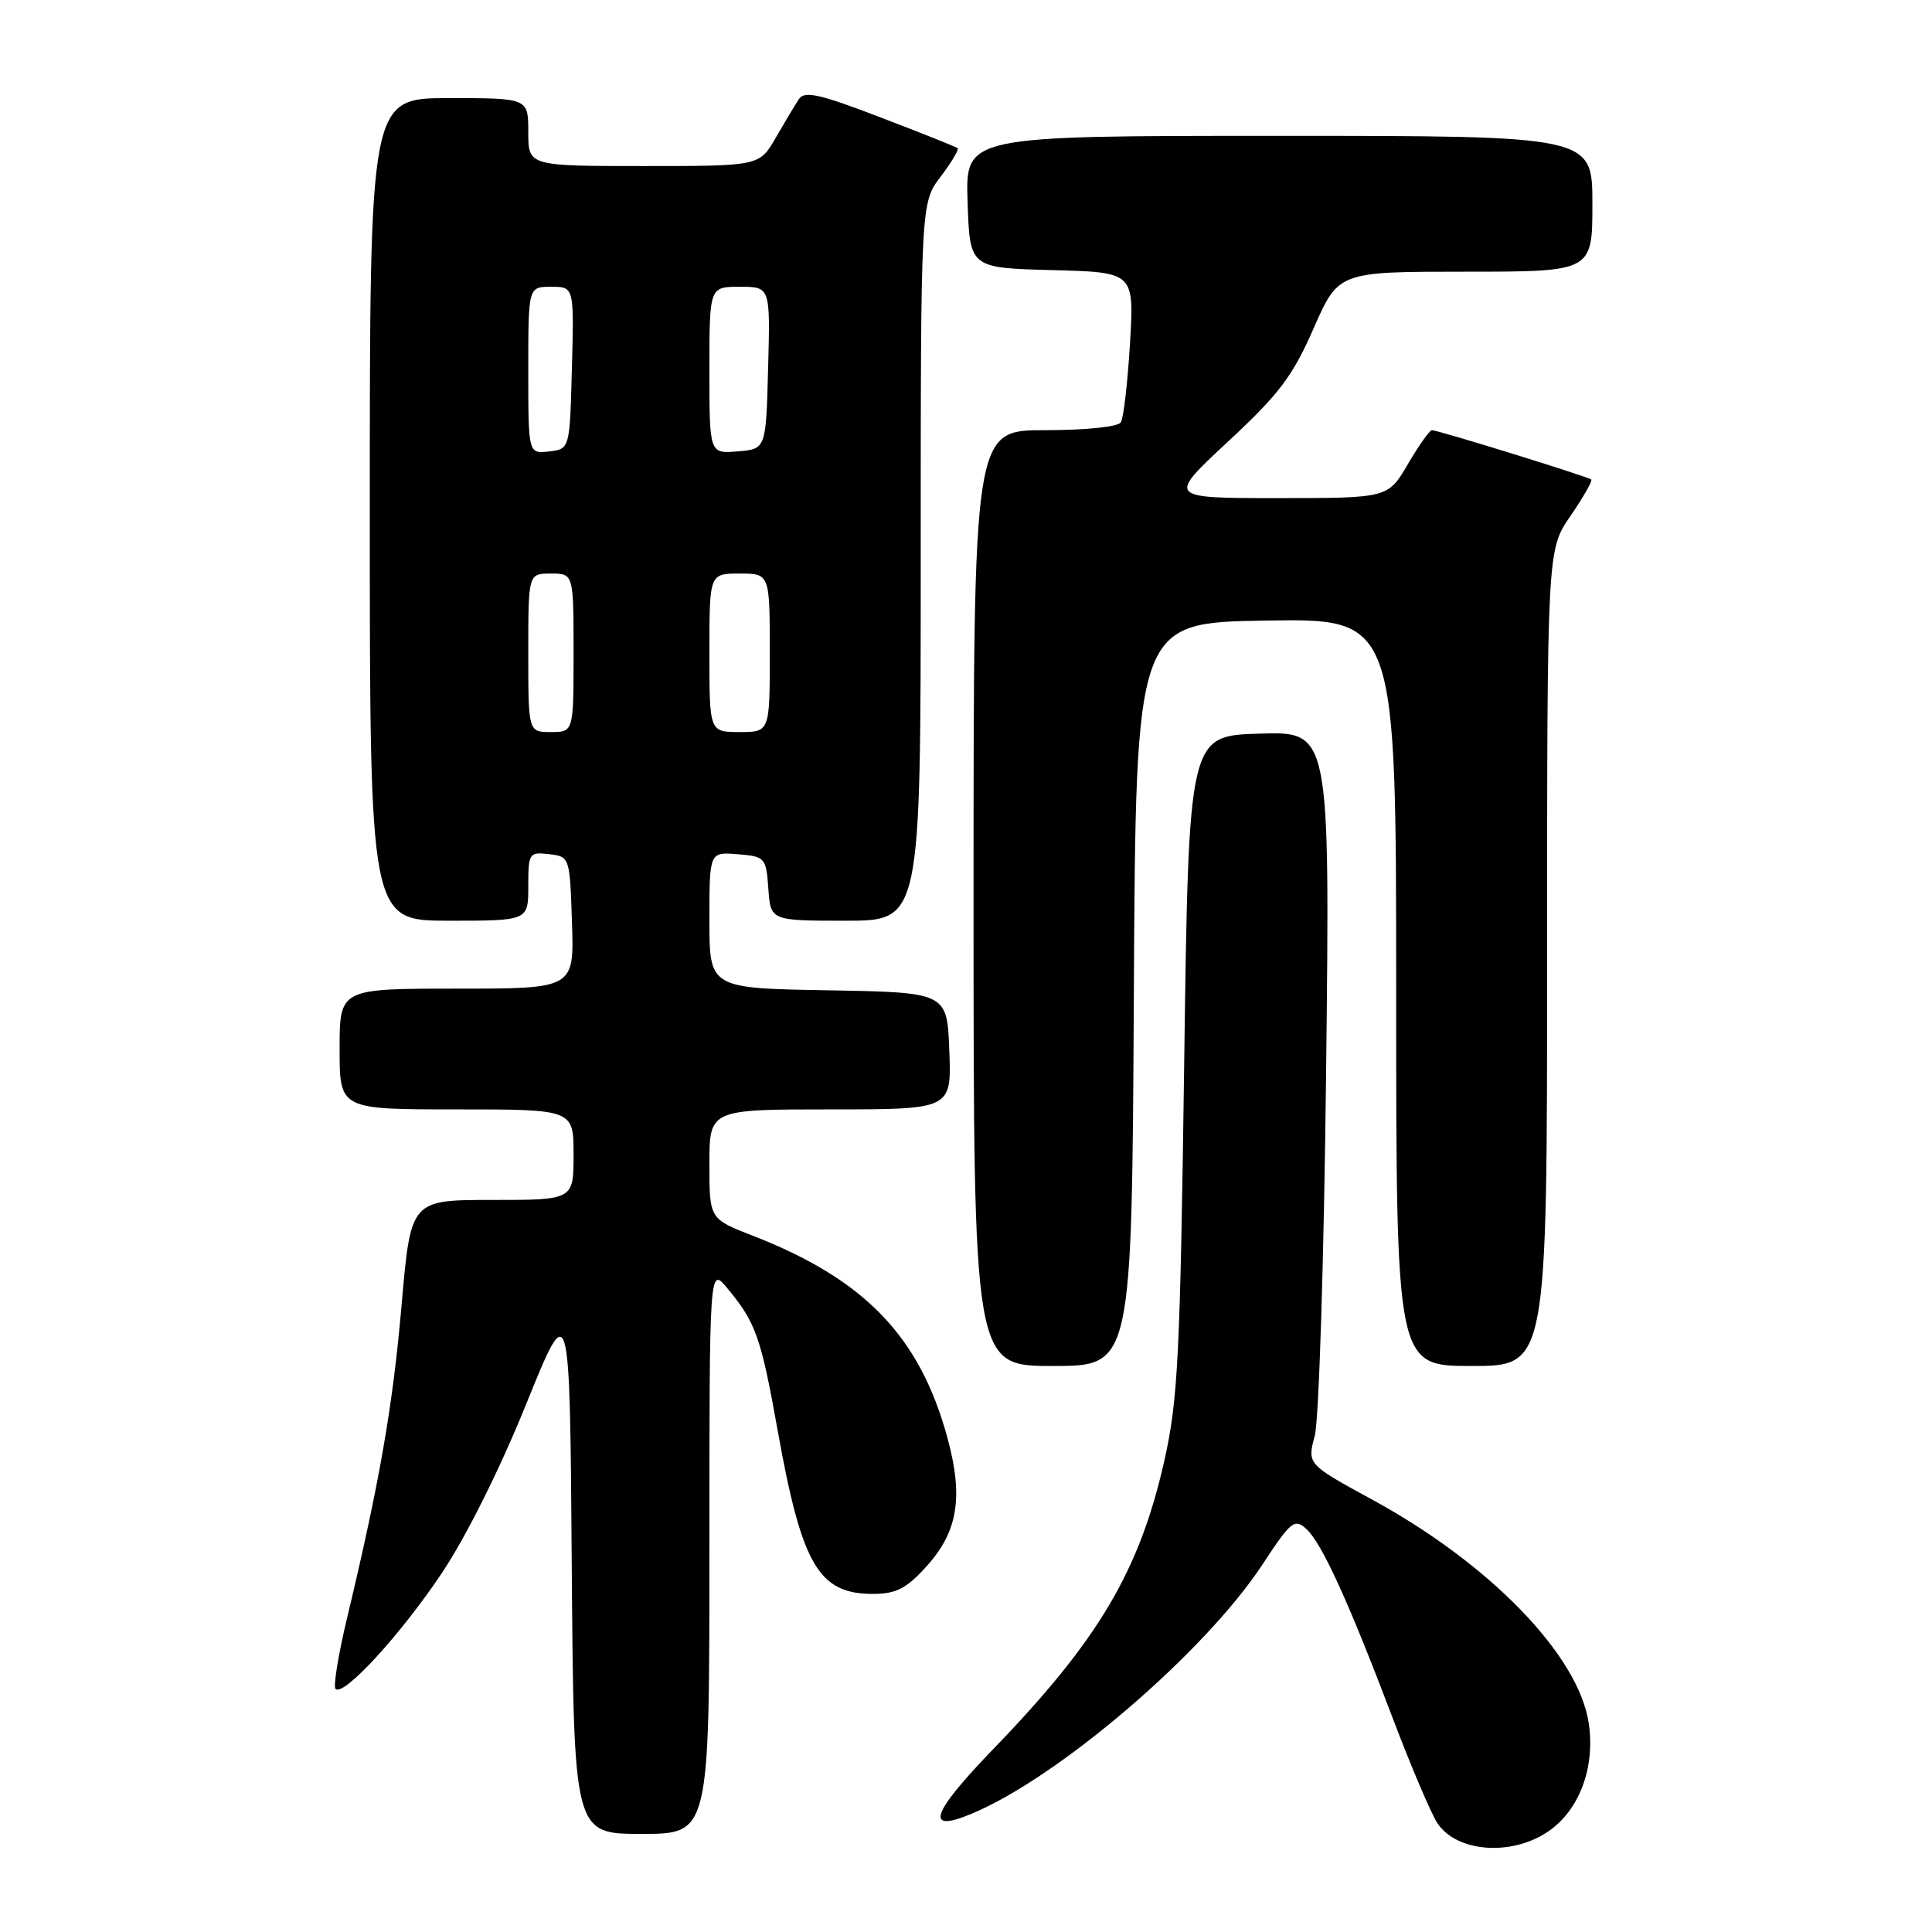 <?xml version="1.0" encoding="UTF-8" standalone="no"?>
<!DOCTYPE svg PUBLIC "-//W3C//DTD SVG 1.1//EN" "http://www.w3.org/Graphics/SVG/1.1/DTD/svg11.dtd" >
<svg xmlns="http://www.w3.org/2000/svg" xmlns:xlink="http://www.w3.org/1999/xlink" version="1.1" viewBox="0 0 256 256">
 <g >
 <path fill="currentColor"
d=" M 205.10 242.71 C 209.25 239.92 211.39 234.25 210.52 228.35 C 209.19 219.35 197.45 207.22 181.79 198.69 C 173.21 194.01 173.21 194.01 174.21 190.25 C 174.77 188.16 175.44 166.71 175.72 141.71 C 176.22 96.92 176.22 96.92 166.86 97.21 C 157.50 97.50 157.50 97.50 156.91 141.00 C 156.38 179.76 156.09 185.49 154.28 193.55 C 150.99 208.16 145.56 217.32 131.69 231.68 C 123.33 240.33 122.44 242.97 128.77 240.32 C 140.30 235.51 159.63 218.94 167.28 207.31 C 171.05 201.57 171.53 201.17 173.08 202.58 C 175.13 204.43 178.66 212.15 184.54 227.66 C 186.96 234.04 189.62 240.29 190.45 241.56 C 192.98 245.42 200.23 246.00 205.10 242.71 Z  M 94.00 205.42 C 94.00 167.85 94.00 167.85 96.35 170.67 C 100.16 175.25 100.83 177.15 103.06 189.63 C 106.24 207.37 108.47 211.20 115.65 211.20 C 118.69 211.20 120.06 210.52 122.65 207.68 C 126.91 203.04 127.69 198.45 125.56 190.60 C 121.91 177.11 114.61 169.52 99.75 163.74 C 94.00 161.51 94.00 161.51 94.00 154.26 C 94.00 147.00 94.00 147.00 110.04 147.00 C 126.08 147.00 126.08 147.00 125.79 139.25 C 125.50 131.50 125.50 131.50 109.75 131.22 C 94.00 130.95 94.00 130.95 94.00 121.91 C 94.00 112.88 94.00 112.88 97.75 113.19 C 101.39 113.49 101.51 113.62 101.81 117.75 C 102.11 122.00 102.11 122.00 112.06 122.00 C 122.00 122.00 122.00 122.00 122.00 74.43 C 122.00 26.87 122.00 26.87 124.64 23.41 C 126.09 21.50 127.10 19.80 126.89 19.63 C 126.68 19.46 122.06 17.61 116.63 15.54 C 108.59 12.45 106.60 12.01 105.86 13.13 C 105.36 13.88 103.98 16.19 102.79 18.25 C 100.63 22.00 100.63 22.00 85.32 22.00 C 70.00 22.00 70.00 22.00 70.00 17.50 C 70.00 13.00 70.00 13.00 59.50 13.00 C 49.00 13.00 49.00 13.00 49.00 67.50 C 49.00 122.00 49.00 122.00 59.50 122.00 C 70.00 122.00 70.00 122.00 70.00 117.43 C 70.00 113.04 70.11 112.88 72.75 113.18 C 75.49 113.50 75.50 113.53 75.79 122.25 C 76.08 131.00 76.08 131.00 60.54 131.00 C 45.00 131.00 45.00 131.00 45.00 139.00 C 45.00 147.00 45.00 147.00 60.50 147.00 C 76.00 147.00 76.00 147.00 76.00 153.00 C 76.00 159.00 76.00 159.00 65.21 159.00 C 54.43 159.00 54.43 159.00 53.22 172.84 C 52.05 186.34 50.31 196.33 46.00 214.35 C 44.83 219.22 44.14 223.47 44.46 223.79 C 45.52 224.85 53.09 216.60 58.54 208.45 C 61.76 203.63 66.25 194.64 69.71 186.08 C 75.50 171.77 75.50 171.77 75.76 207.39 C 76.03 243.00 76.03 243.00 85.01 243.00 C 94.00 243.00 94.00 243.00 94.00 205.42 Z  M 150.24 131.75 C 150.50 82.50 150.50 82.50 167.75 82.23 C 185.00 81.95 185.00 81.95 185.00 131.48 C 185.00 181.00 185.00 181.00 195.00 181.00 C 205.00 181.00 205.00 181.00 205.00 126.93 C 205.00 72.86 205.00 72.86 208.10 68.36 C 209.80 65.88 211.04 63.71 210.85 63.54 C 210.44 63.16 190.54 57.00 189.73 57.00 C 189.43 57.00 188.00 59.03 186.55 61.50 C 183.92 66.00 183.92 66.00 169.29 66.00 C 154.67 66.00 154.67 66.00 162.70 58.53 C 169.48 52.24 171.26 49.89 174.05 43.53 C 177.36 36.00 177.36 36.00 194.18 36.00 C 211.00 36.00 211.00 36.00 211.00 27.00 C 211.00 18.00 211.00 18.00 169.46 18.00 C 127.92 18.00 127.92 18.00 128.21 26.75 C 128.50 35.50 128.50 35.50 139.39 35.79 C 150.29 36.07 150.29 36.07 149.73 45.50 C 149.42 50.68 148.88 55.39 148.52 55.96 C 148.15 56.56 143.89 57.00 138.44 57.00 C 129.00 57.00 129.00 57.00 129.00 119.00 C 129.00 181.00 129.00 181.00 139.49 181.00 C 149.98 181.00 149.98 181.00 150.24 131.75 Z  M 70.00 86.50 C 70.00 76.00 70.00 76.00 73.00 76.00 C 76.00 76.00 76.00 76.00 76.00 86.50 C 76.00 97.00 76.00 97.00 73.00 97.00 C 70.00 97.00 70.00 97.00 70.00 86.50 Z  M 94.00 86.50 C 94.00 76.00 94.00 76.00 98.00 76.00 C 102.00 76.00 102.00 76.00 102.00 86.50 C 102.00 97.00 102.00 97.00 98.00 97.00 C 94.00 97.00 94.00 97.00 94.00 86.50 Z  M 70.00 49.07 C 70.00 38.00 70.00 38.00 73.03 38.00 C 76.07 38.00 76.07 38.00 75.78 48.75 C 75.50 59.50 75.50 59.50 72.75 59.82 C 70.00 60.13 70.00 60.13 70.00 49.07 Z  M 94.00 49.06 C 94.00 38.00 94.00 38.00 98.03 38.00 C 102.07 38.00 102.07 38.00 101.78 48.75 C 101.50 59.50 101.50 59.50 97.75 59.81 C 94.00 60.12 94.00 60.12 94.00 49.06 Z "/>
</g>
</svg>